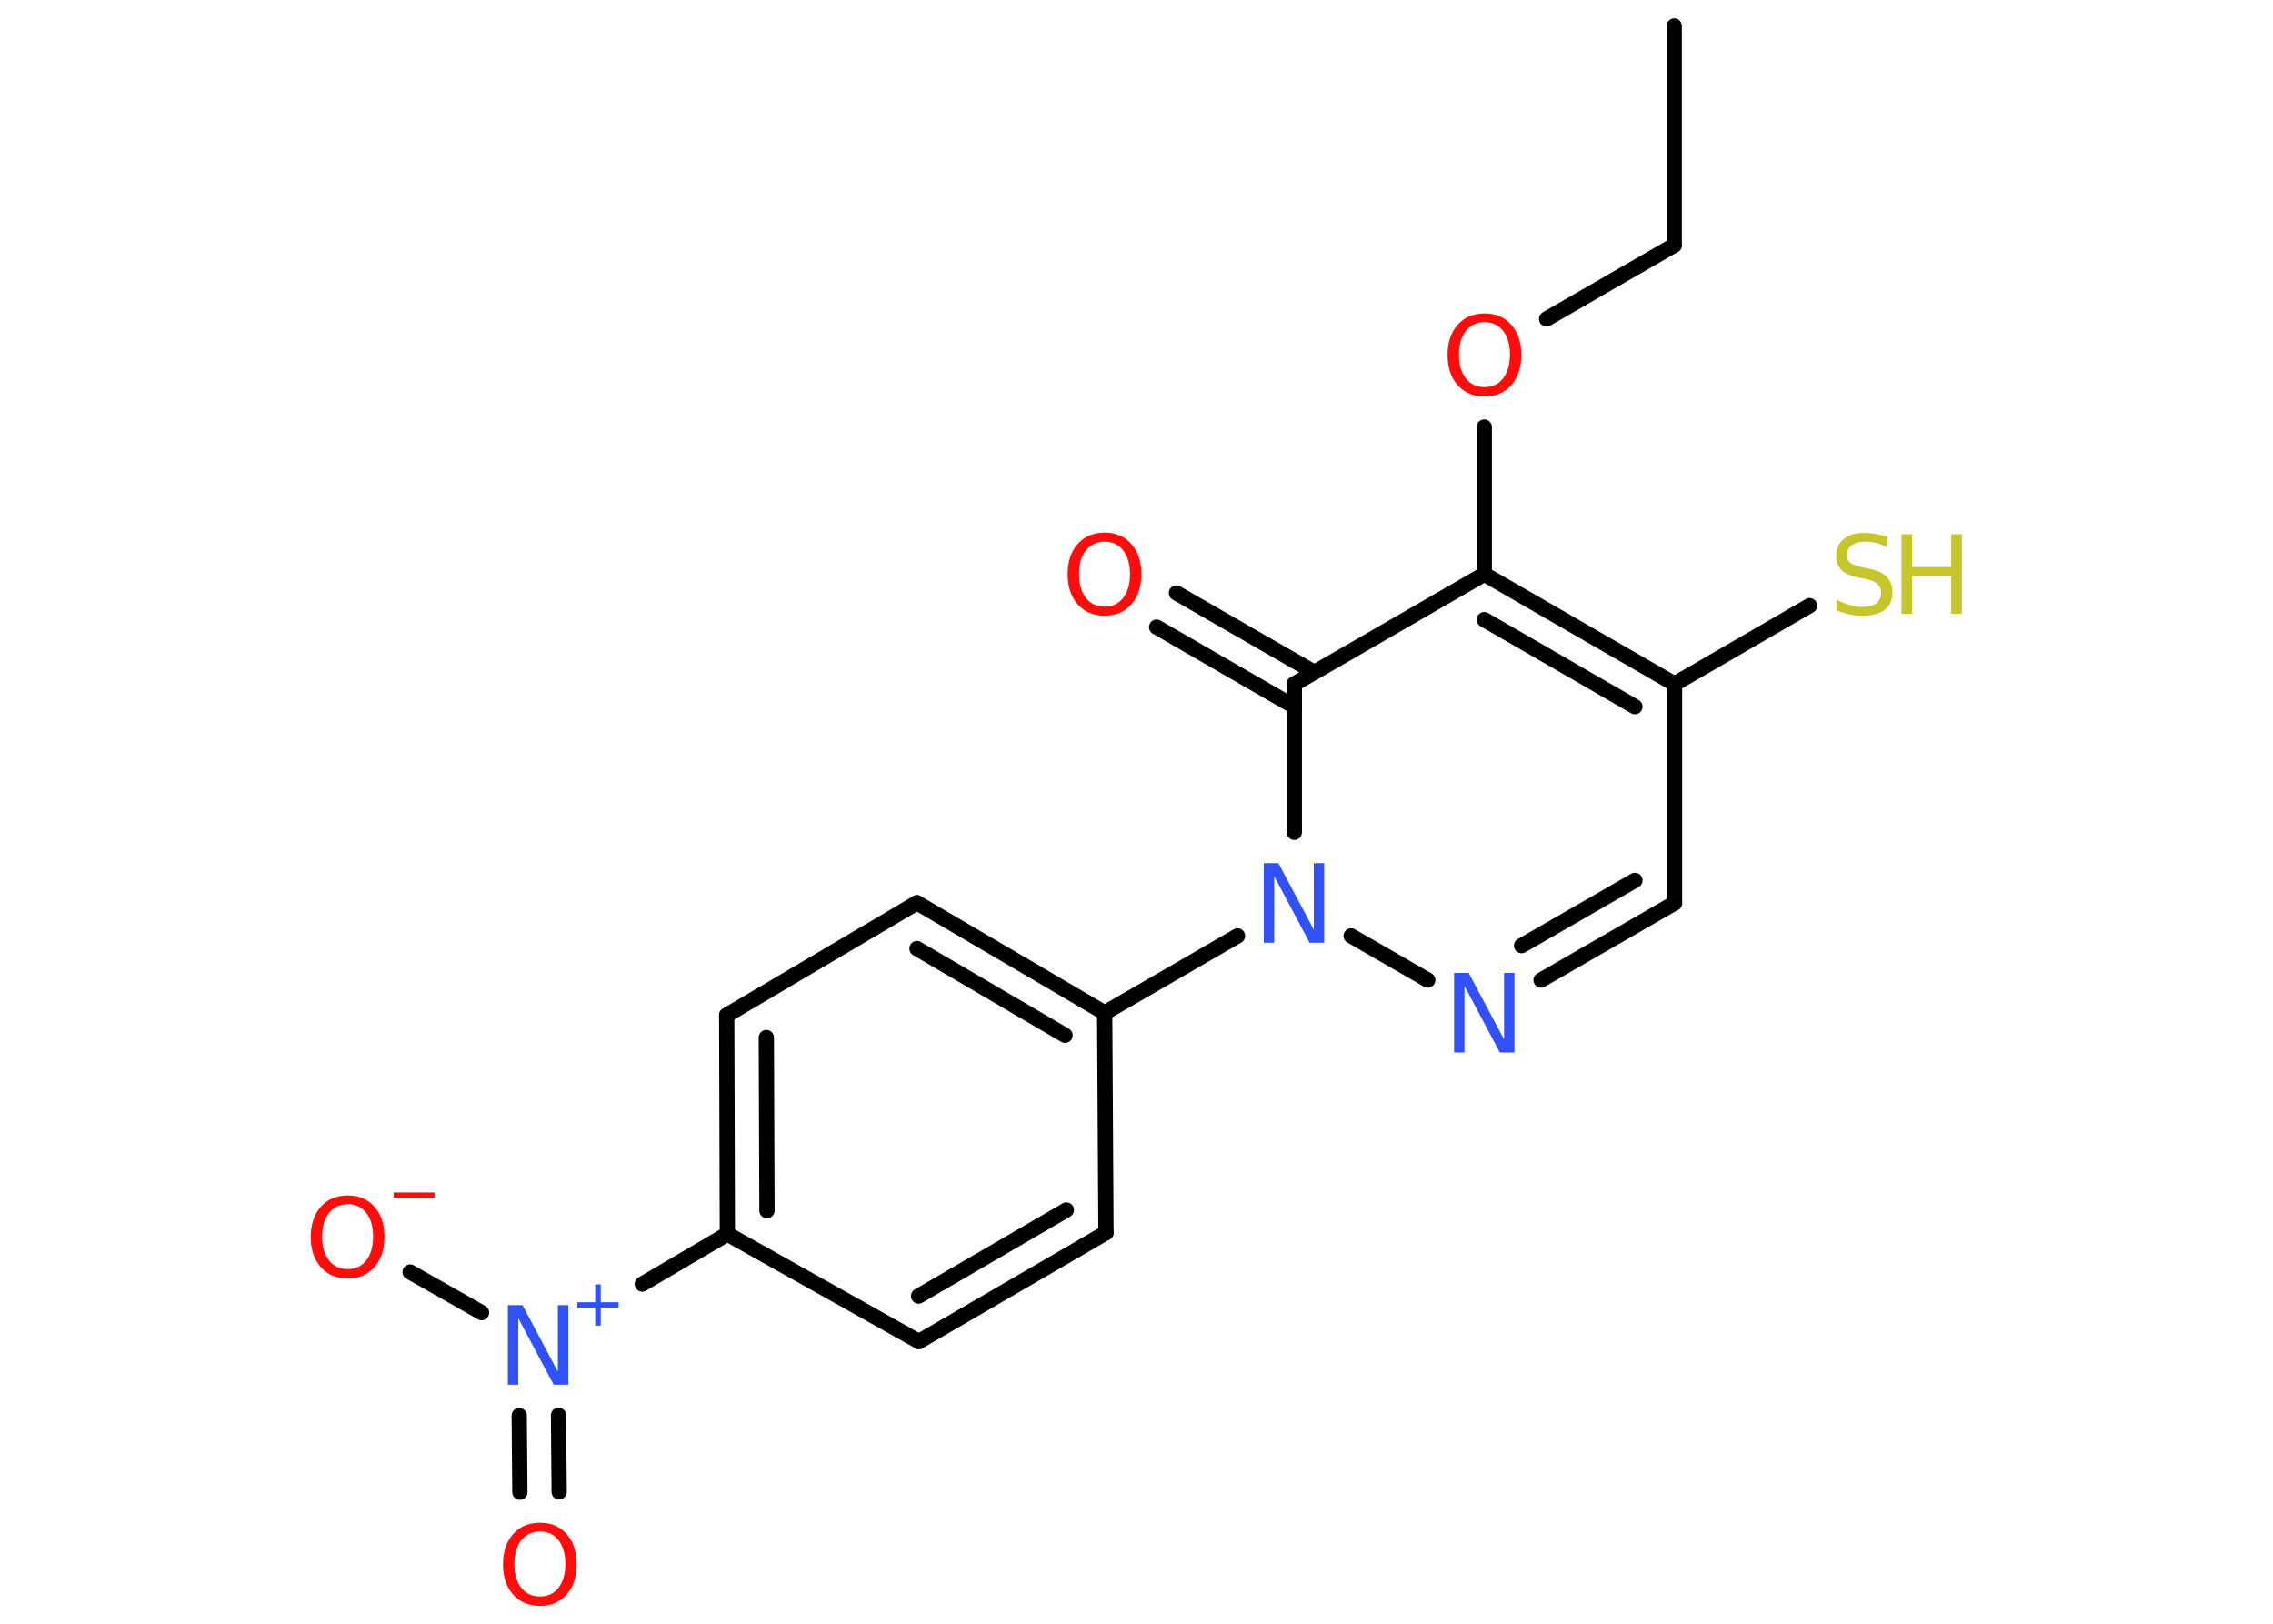 <?xml version='1.0' encoding='UTF-8'?>
<!DOCTYPE svg PUBLIC "-//W3C//DTD SVG 1.1//EN" "http://www.w3.org/Graphics/SVG/1.1/DTD/svg11.dtd">
<svg version='1.2' xmlns='http://www.w3.org/2000/svg' xmlns:xlink='http://www.w3.org/1999/xlink' width='70.0mm' height='50.0mm' viewBox='0 0 70.0 50.0'>
  <desc>Generated by the Chemistry Development Kit (http://github.com/cdk)</desc>
  <g stroke-linecap='round' stroke-linejoin='round' stroke='#000000' stroke-width='.47' fill='#FF0D0D'>
    <rect x='.0' y='.0' width='70.0' height='50.0' fill='#FFFFFF' stroke='none'/>
    <g id='mol1' class='mol'>
      <line id='mol1bnd1' class='bond' x1='51.56' y1='.8' x2='51.56' y2='7.55'/>
      <line id='mol1bnd2' class='bond' x1='51.56' y1='7.55' x2='47.63' y2='9.82'/>
      <line id='mol1bnd3' class='bond' x1='45.71' y1='13.15' x2='45.71' y2='17.68'/>
      <g id='mol1bnd4' class='bond'>
        <line x1='51.57' y1='21.06' x2='45.71' y2='17.68'/>
        <line x1='50.35' y1='21.76' x2='45.71' y2='19.08'/>
      </g>
      <line id='mol1bnd5' class='bond' x1='51.57' y1='21.06' x2='55.73' y2='18.65'/>
      <line id='mol1bnd6' class='bond' x1='51.57' y1='21.06' x2='51.57' y2='27.81'/>
      <g id='mol1bnd7' class='bond'>
        <line x1='47.46' y1='30.18' x2='51.57' y2='27.81'/>
        <line x1='46.86' y1='29.12' x2='50.35' y2='27.11'/>
      </g>
      <line id='mol1bnd8' class='bond' x1='43.97' y1='30.18' x2='41.61' y2='28.82'/>
      <line id='mol1bnd9' class='bond' x1='38.11' y1='28.82' x2='34.02' y2='31.19'/>
      <g id='mol1bnd10' class='bond'>
        <line x1='34.02' y1='31.19' x2='28.24' y2='27.8'/>
        <line x1='32.8' y1='31.88' x2='28.24' y2='29.21'/>
      </g>
      <line id='mol1bnd11' class='bond' x1='28.24' y1='27.8' x2='22.38' y2='31.26'/>
      <g id='mol1bnd12' class='bond'>
        <line x1='22.38' y1='31.26' x2='22.4' y2='38.0'/>
        <line x1='23.6' y1='31.95' x2='23.62' y2='37.28'/>
      </g>
      <line id='mol1bnd13' class='bond' x1='22.4' y1='38.0' x2='19.78' y2='39.54'/>
      <g id='mol1bnd14' class='bond'>
        <line x1='17.2' y1='43.58' x2='17.22' y2='45.94'/>
        <line x1='15.99' y1='43.59' x2='16.01' y2='45.95'/>
      </g>
      <line id='mol1bnd15' class='bond' x1='14.83' y1='40.42' x2='12.63' y2='39.17'/>
      <line id='mol1bnd16' class='bond' x1='22.4' y1='38.0' x2='28.3' y2='41.31'/>
      <g id='mol1bnd17' class='bond'>
        <line x1='28.3' y1='41.31' x2='34.06' y2='37.96'/>
        <line x1='28.29' y1='39.91' x2='32.84' y2='37.26'/>
      </g>
      <line id='mol1bnd18' class='bond' x1='34.02' y1='31.19' x2='34.06' y2='37.96'/>
      <line id='mol1bnd19' class='bond' x1='39.86' y1='25.63' x2='39.86' y2='21.06'/>
      <line id='mol1bnd20' class='bond' x1='45.71' y1='17.68' x2='39.86' y2='21.06'/>
      <g id='mol1bnd21' class='bond'>
        <line x1='39.86' y1='21.76' x2='35.62' y2='19.31'/>
        <line x1='40.47' y1='20.7' x2='36.23' y2='18.26'/>
      </g>
      <path id='mol1atm3' class='atom' d='M45.72 9.92q-.36 .0 -.58 .27q-.21 .27 -.21 .73q.0 .46 .21 .73q.21 .27 .58 .27q.36 .0 .57 -.27q.21 -.27 .21 -.73q.0 -.46 -.21 -.73q-.21 -.27 -.57 -.27zM45.72 9.65q.51 .0 .82 .35q.31 .35 .31 .93q.0 .58 -.31 .93q-.31 .35 -.82 .35q-.52 .0 -.83 -.35q-.31 -.35 -.31 -.93q.0 -.58 .31 -.93q.31 -.35 .83 -.35z' stroke='none'/>
      <g id='mol1atm6' class='atom'>
        <path d='M58.13 16.53v.32q-.19 -.09 -.35 -.13q-.17 -.04 -.33 -.04q-.27 .0 -.42 .11q-.15 .11 -.15 .3q.0 .16 .1 .24q.1 .08 .37 .14l.2 .04q.37 .07 .55 .25q.18 .18 .18 .48q.0 .36 -.24 .54q-.24 .18 -.7 .18q-.17 .0 -.37 -.04q-.2 -.04 -.41 -.12v-.34q.2 .11 .4 .17q.19 .06 .38 .06q.29 .0 .44 -.11q.15 -.11 .15 -.32q.0 -.18 -.11 -.28q-.11 -.1 -.36 -.15l-.2 -.04q-.37 -.07 -.54 -.23q-.17 -.16 -.17 -.44q.0 -.33 .23 -.52q.23 -.19 .63 -.19q.17 .0 .35 .03q.18 .03 .37 .09z' stroke='none' fill='#C6C62C'/>
        <path d='M58.56 16.45h.33v1.01h1.2v-1.01h.33v2.45h-.33v-1.17h-1.2v1.17h-.33v-2.45z' stroke='none' fill='#C6C62C'/>
      </g>
      <path id='mol1atm8' class='atom' d='M44.79 29.96h.44l1.09 2.05v-2.05h.32v2.45h-.45l-1.09 -2.05v2.05h-.32v-2.45z' stroke='none' fill='#3050F8'/>
      <path id='mol1atm9' class='atom' d='M38.93 26.58h.44l1.09 2.05v-2.05h.32v2.45h-.45l-1.09 -2.05v2.05h-.32v-2.45z' stroke='none' fill='#3050F8'/>
      <g id='mol1atm14' class='atom'>
        <path d='M15.65 40.19h.44l1.09 2.05v-2.05h.32v2.45h-.45l-1.09 -2.05v2.05h-.32v-2.45z' stroke='none' fill='#3050F8'/>
        <path d='M18.5 39.55v.55h.55v.17h-.55v.55h-.17v-.55h-.55v-.17h.55v-.55h.17z' stroke='none' fill='#3050F8'/>
      </g>
      <path id='mol1atm15' class='atom' d='M16.63 47.16q-.36 .0 -.58 .27q-.21 .27 -.21 .73q.0 .46 .21 .73q.21 .27 .58 .27q.36 .0 .57 -.27q.21 -.27 .21 -.73q.0 -.46 -.21 -.73q-.21 -.27 -.57 -.27zM16.63 46.89q.51 .0 .82 .35q.31 .35 .31 .93q.0 .58 -.31 .93q-.31 .35 -.82 .35q-.52 .0 -.83 -.35q-.31 -.35 -.31 -.93q.0 -.58 .31 -.93q.31 -.35 .83 -.35z' stroke='none'/>
      <g id='mol1atm16' class='atom'>
        <path d='M10.71 37.08q-.36 .0 -.58 .27q-.21 .27 -.21 .73q.0 .46 .21 .73q.21 .27 .58 .27q.36 .0 .57 -.27q.21 -.27 .21 -.73q.0 -.46 -.21 -.73q-.21 -.27 -.57 -.27zM10.71 36.81q.51 .0 .82 .35q.31 .35 .31 .93q.0 .58 -.31 .93q-.31 .35 -.82 .35q-.52 .0 -.83 -.35q-.31 -.35 -.31 -.93q.0 -.58 .31 -.93q.31 -.35 .83 -.35z' stroke='none'/>
        <path d='M12.12 36.72h1.26v.17h-1.26v-.17z' stroke='none'/>
      </g>
      <path id='mol1atm20' class='atom' d='M34.02 16.68q-.36 .0 -.58 .27q-.21 .27 -.21 .73q.0 .46 .21 .73q.21 .27 .58 .27q.36 .0 .57 -.27q.21 -.27 .21 -.73q.0 -.46 -.21 -.73q-.21 -.27 -.57 -.27zM34.02 16.4q.51 .0 .82 .35q.31 .35 .31 .93q.0 .58 -.31 .93q-.31 .35 -.82 .35q-.52 .0 -.83 -.35q-.31 -.35 -.31 -.93q.0 -.58 .31 -.93q.31 -.35 .83 -.35z' stroke='none'/>
    </g>
  </g>
</svg>
